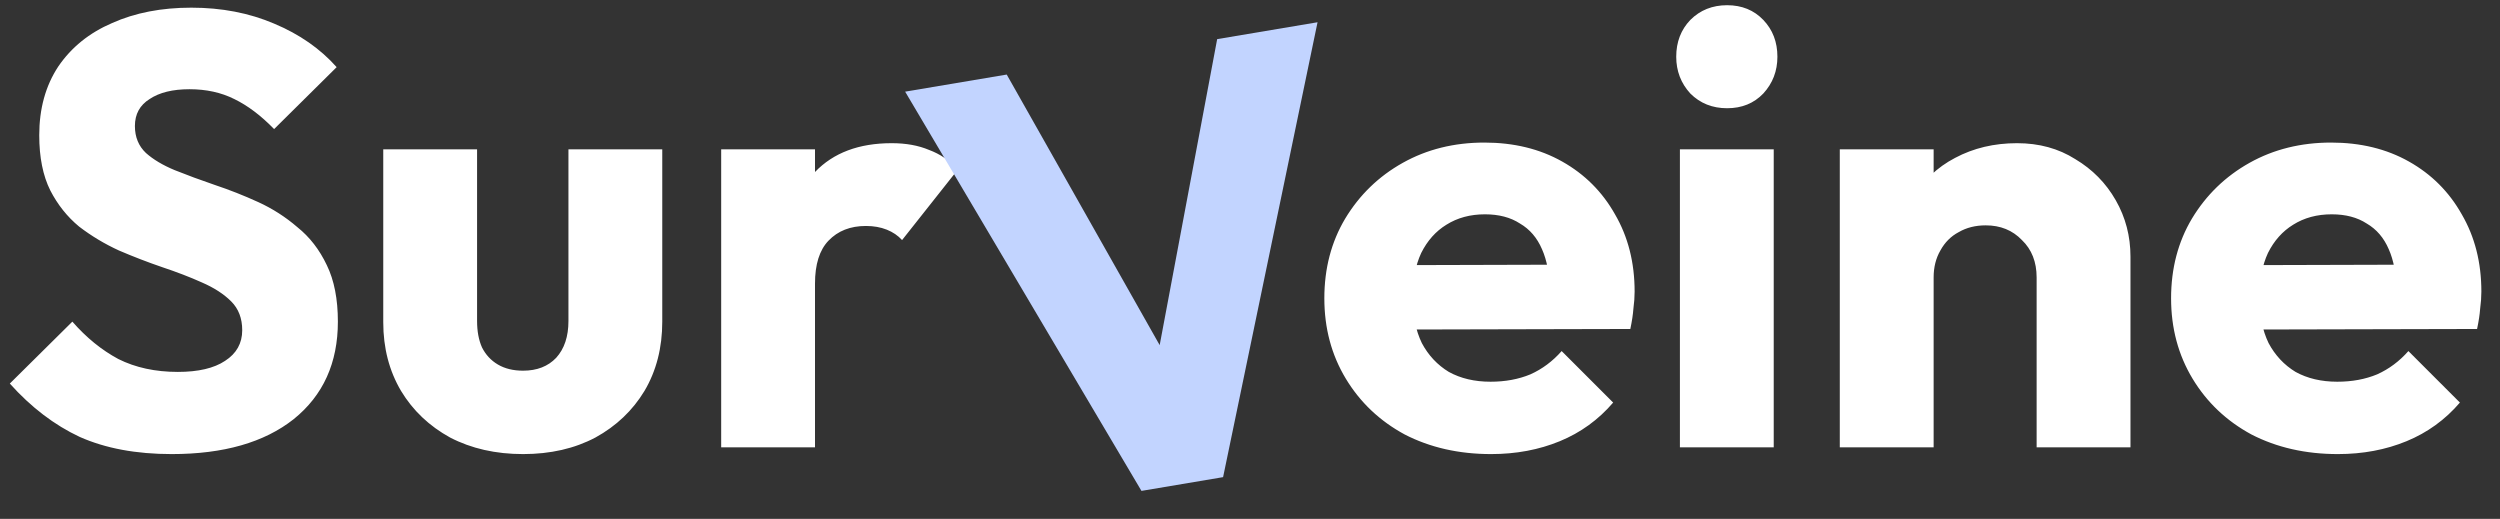 <svg width="106" height="22" viewBox="0 0 106 22" fill="none" xmlns="http://www.w3.org/2000/svg">
<rect x="0" y="0" width="106" height="22" fill="#333333" stroke="none"/>
<path d="M7.28 19.253C5.772 19.253 4.472 19.01 3.38 18.525C2.305 18.022 1.317 17.268 0.416 16.263L3.068 13.637C3.657 14.313 4.307 14.841 5.018 15.223C5.746 15.587 6.587 15.769 7.54 15.769C8.407 15.769 9.074 15.613 9.542 15.301C10.027 14.989 10.27 14.555 10.27 14.001C10.27 13.498 10.114 13.091 9.802 12.779C9.49 12.467 9.074 12.198 8.554 11.973C8.051 11.747 7.488 11.531 6.864 11.323C6.257 11.115 5.651 10.881 5.044 10.621C4.437 10.343 3.874 10.005 3.354 9.607C2.851 9.191 2.444 8.679 2.132 8.073C1.82 7.449 1.664 6.669 1.664 5.733C1.664 4.606 1.933 3.635 2.47 2.821C3.025 2.006 3.787 1.391 4.758 0.975C5.729 0.541 6.847 0.325 8.112 0.325C9.395 0.325 10.565 0.55 11.622 1.001C12.697 1.451 13.581 2.067 14.274 2.847L11.622 5.473C11.067 4.901 10.504 4.476 9.932 4.199C9.377 3.921 8.745 3.783 8.034 3.783C7.323 3.783 6.76 3.921 6.344 4.199C5.928 4.459 5.72 4.84 5.72 5.343C5.72 5.811 5.876 6.192 6.188 6.487C6.5 6.764 6.907 7.007 7.41 7.215C7.93 7.423 8.493 7.631 9.1 7.839C9.724 8.047 10.339 8.289 10.946 8.567C11.553 8.844 12.107 9.199 12.61 9.633C13.13 10.049 13.546 10.586 13.858 11.245C14.17 11.886 14.326 12.683 14.326 13.637C14.326 15.387 13.702 16.765 12.454 17.771C11.206 18.759 9.481 19.253 7.28 19.253ZM22.178 19.253C21.017 19.253 19.985 19.019 19.084 18.551C18.2 18.065 17.507 17.407 17.004 16.575C16.502 15.725 16.25 14.755 16.25 13.663V6.331H20.228V13.611C20.228 14.044 20.297 14.417 20.436 14.729C20.592 15.041 20.817 15.283 21.112 15.457C21.407 15.63 21.762 15.717 22.178 15.717C22.767 15.717 23.235 15.535 23.582 15.171C23.929 14.789 24.102 14.269 24.102 13.611V6.331H28.08V13.637C28.08 14.746 27.829 15.725 27.326 16.575C26.823 17.407 26.13 18.065 25.246 18.551C24.362 19.019 23.34 19.253 22.178 19.253ZM30.578 18.967V6.331H34.556V18.967H30.578ZM34.556 12.025L32.892 10.725C33.221 9.251 33.776 8.107 34.556 7.293C35.336 6.478 36.419 6.071 37.806 6.071C38.413 6.071 38.941 6.166 39.392 6.357C39.86 6.53 40.267 6.807 40.614 7.189L38.248 10.179C38.075 9.988 37.858 9.841 37.598 9.737C37.338 9.633 37.043 9.581 36.714 9.581C36.055 9.581 35.526 9.789 35.128 10.205C34.746 10.603 34.556 11.21 34.556 12.025ZM63.224 19.253C61.855 19.253 60.633 18.975 59.558 18.421C58.501 17.849 57.669 17.06 57.062 16.055C56.455 15.049 56.152 13.914 56.152 12.649C56.152 11.383 56.447 10.257 57.036 9.269C57.643 8.263 58.457 7.475 59.48 6.903C60.503 6.331 61.655 6.045 62.938 6.045C64.186 6.045 65.287 6.313 66.24 6.851C67.193 7.388 67.939 8.133 68.476 9.087C69.031 10.04 69.308 11.132 69.308 12.363C69.308 12.588 69.291 12.831 69.256 13.091C69.239 13.333 69.195 13.619 69.126 13.949L58.232 13.975V11.245L67.436 11.219L65.72 12.363C65.703 11.635 65.59 11.037 65.382 10.569C65.174 10.083 64.862 9.719 64.446 9.477C64.047 9.217 63.553 9.087 62.964 9.087C62.34 9.087 61.794 9.234 61.326 9.529C60.875 9.806 60.52 10.205 60.26 10.725C60.017 11.245 59.896 11.877 59.896 12.623C59.896 13.368 60.026 14.009 60.286 14.547C60.563 15.067 60.945 15.474 61.43 15.769C61.933 16.046 62.522 16.185 63.198 16.185C63.822 16.185 64.385 16.081 64.888 15.873C65.391 15.647 65.833 15.318 66.214 14.885L68.398 17.069C67.774 17.797 67.02 18.343 66.136 18.707C65.252 19.071 64.281 19.253 63.224 19.253ZM71.228 18.967V6.331H75.206V18.967H71.228ZM73.23 4.589C72.606 4.589 72.086 4.381 71.67 3.965C71.272 3.531 71.072 3.011 71.072 2.405C71.072 1.781 71.272 1.261 71.67 0.845C72.086 0.429 72.606 0.221 73.23 0.221C73.854 0.221 74.366 0.429 74.764 0.845C75.163 1.261 75.362 1.781 75.362 2.405C75.362 3.011 75.163 3.531 74.764 3.965C74.366 4.381 73.854 4.589 73.23 4.589ZM86.353 18.967V11.765C86.353 11.106 86.145 10.577 85.73 10.179C85.331 9.763 84.82 9.555 84.195 9.555C83.762 9.555 83.381 9.65 83.052 9.841C82.722 10.014 82.462 10.274 82.272 10.621C82.081 10.95 81.986 11.331 81.986 11.765L80.451 11.011C80.451 10.023 80.668 9.156 81.102 8.411C81.535 7.665 82.133 7.093 82.895 6.695C83.675 6.279 84.551 6.071 85.522 6.071C86.457 6.071 87.281 6.296 87.992 6.747C88.719 7.18 89.291 7.761 89.707 8.489C90.124 9.217 90.332 10.014 90.332 10.881V18.967H86.353ZM78.007 18.967V6.331H81.986V18.967H78.007ZM99.126 19.253C97.757 19.253 96.535 18.975 95.46 18.421C94.403 17.849 93.571 17.06 92.964 16.055C92.358 15.049 92.054 13.914 92.054 12.649C92.054 11.383 92.349 10.257 92.938 9.269C93.545 8.263 94.36 7.475 95.382 6.903C96.405 6.331 97.558 6.045 98.84 6.045C100.088 6.045 101.189 6.313 102.142 6.851C103.096 7.388 103.841 8.133 104.378 9.087C104.933 10.04 105.21 11.132 105.21 12.363C105.21 12.588 105.193 12.831 105.158 13.091C105.141 13.333 105.098 13.619 105.028 13.949L94.134 13.975V11.245L103.338 11.219L101.622 12.363C101.605 11.635 101.492 11.037 101.284 10.569C101.076 10.083 100.764 9.719 100.348 9.477C99.95 9.217 99.456 9.087 98.866 9.087C98.242 9.087 97.696 9.234 97.228 9.529C96.778 9.806 96.422 10.205 96.162 10.725C95.92 11.245 95.798 11.877 95.798 12.623C95.798 13.368 95.928 14.009 96.188 14.547C96.466 15.067 96.847 15.474 97.332 15.769C97.835 16.046 98.424 16.185 99.1 16.185C99.724 16.185 100.288 16.081 100.79 15.873C101.293 15.647 101.735 15.318 102.116 14.885L104.3 17.069C103.676 17.797 102.922 18.343 102.038 18.707C101.154 19.071 100.184 19.253 99.126 19.253Z" fill="white"/>
<path d="M48.398 20.814L38.378 3.886L42.685 3.161L50.456 16.908L48.687 17.206L51.608 1.659L55.864 0.943L51.859 20.231L48.398 20.814Z" fill="#C2D4FF"/>
</svg>

